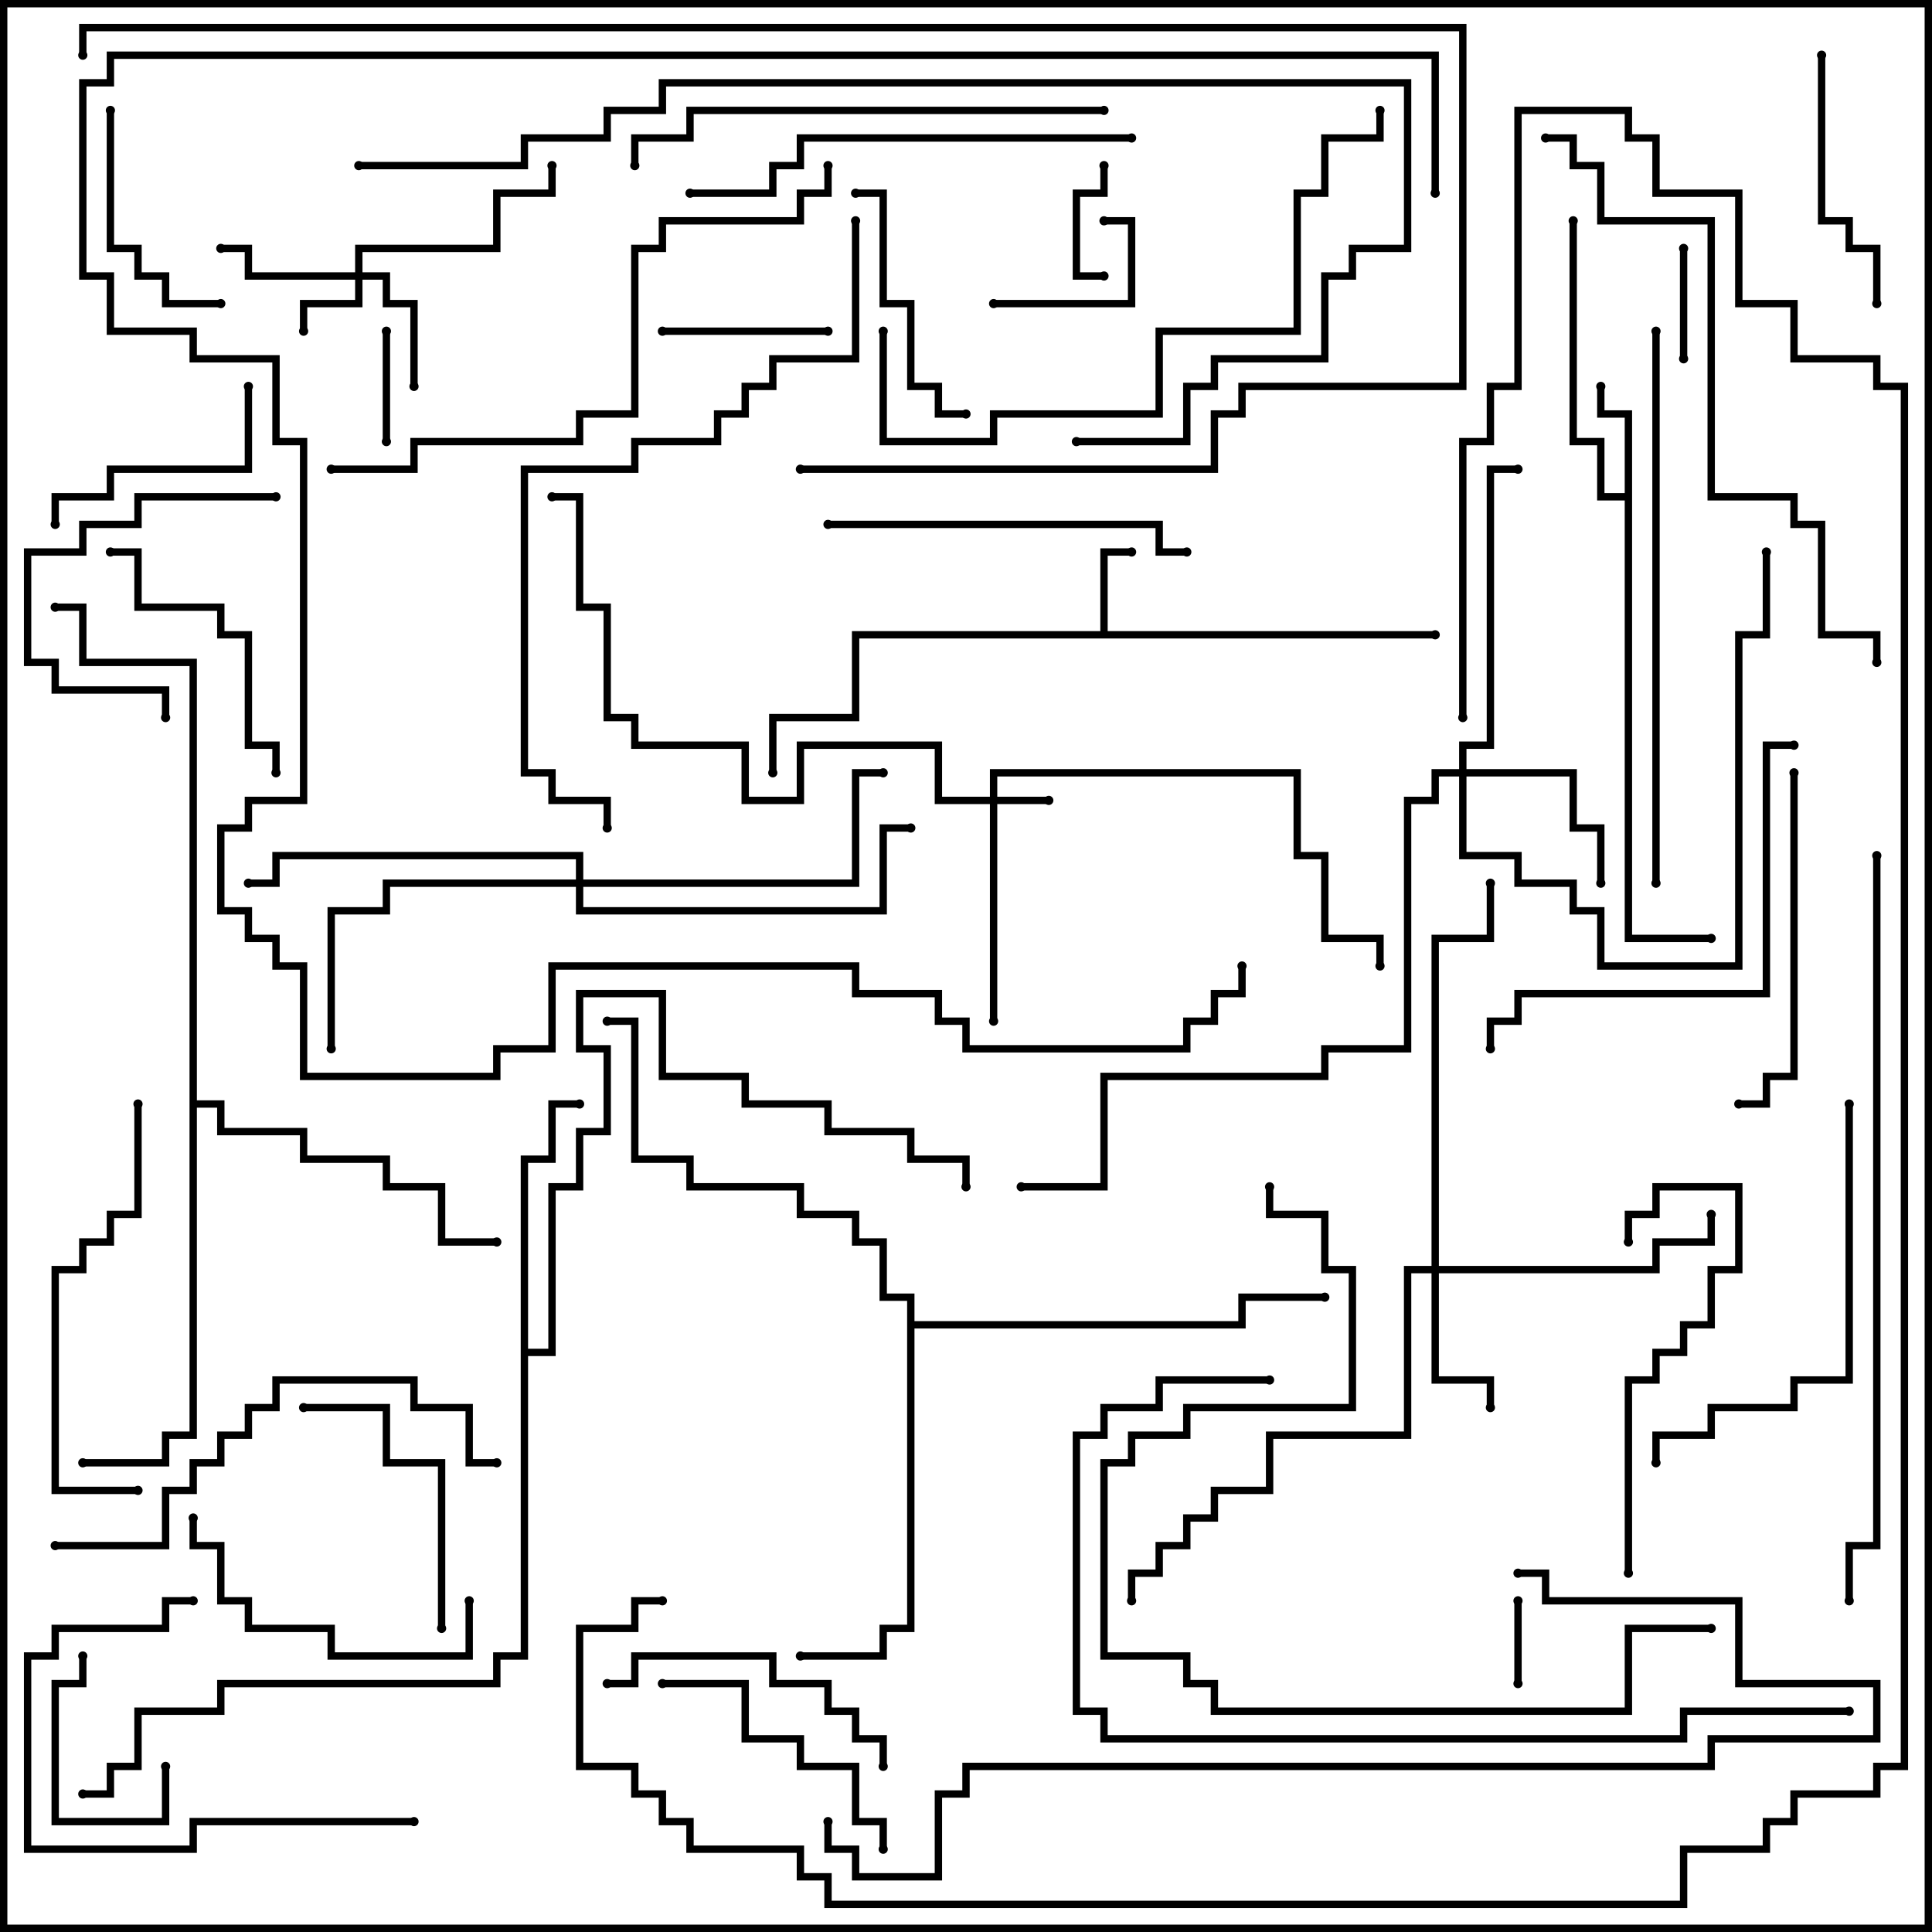 <svg version="1.1" width="105" height="105" xmlns="http://www.w3.org/2000/svg"><path d="M59.8,34.3L59.8,29.8L61.5,29.8L61.5,30.2L60.2,30.2L60.2,34.3L78,34.3L78,34.7L46.7,34.7L46.7,39.2L42.2,39.2L42.2,42L41.8,42L41.8,38.8L46.3,38.8L46.3,34.3z" stroke="none"/><path d="M88.3,26.8L88.3,22.7L86.8,22.7L86.8,21L87.2,21L87.2,22.3L88.7,22.3L88.7,50.8L93,50.8L93,51.2L88.3,51.2L88.3,27.2L86.8,27.2L86.8,24.2L85.3,24.2L85.3,12L85.7,12L85.7,23.8L87.2,23.8L87.2,26.8z" stroke="none"/><path d="M28.3,62.8L29.8,62.8L29.8,59.8L31.5,59.8L31.5,60.2L30.2,60.2L30.2,63.2L28.7,63.2L28.7,73.3L29.8,73.3L29.8,64.3L31.3,64.3L31.3,61.3L32.8,61.3L32.8,57.2L31.3,57.2L31.3,53.8L36.2,53.8L36.2,58.3L40.7,58.3L40.7,59.8L45.2,59.8L45.2,61.3L49.7,61.3L49.7,62.8L52.7,62.8L52.7,64.5L52.3,64.5L52.3,63.2L49.3,63.2L49.3,61.7L44.8,61.7L44.8,60.2L40.3,60.2L40.3,58.7L35.8,58.7L35.8,54.2L31.7,54.2L31.7,56.8L33.2,56.8L33.2,61.7L31.7,61.7L31.7,64.7L30.2,64.7L30.2,73.7L28.7,73.7L28.7,90.2L27.2,90.2L27.2,91.7L12.2,91.7L12.2,93.2L7.7,93.2L7.7,96.2L6.2,96.2L6.2,97.7L4.5,97.7L4.5,97.3L5.8,97.3L5.8,95.8L7.3,95.8L7.3,92.8L11.8,92.8L11.8,91.3L26.8,91.3L26.8,89.8L28.3,89.8z" stroke="none"/><path d="M10.3,36.2L4.3,36.2L4.3,33.2L3,33.2L3,32.8L4.7,32.8L4.7,35.8L10.7,35.8L10.7,59.8L12.2,59.8L12.2,61.3L16.7,61.3L16.7,62.8L21.2,62.8L21.2,64.3L24.2,64.3L24.2,67.3L27,67.3L27,67.7L23.8,67.7L23.8,64.7L20.8,64.7L20.8,63.2L16.3,63.2L16.3,61.7L11.8,61.7L11.8,60.2L10.7,60.2L10.7,78.2L9.2,78.2L9.2,79.7L4.5,79.7L4.5,79.3L8.8,79.3L8.8,77.8L10.3,77.8z" stroke="none"/><path d="M49.3,70.7L47.8,70.7L47.8,67.7L46.3,67.7L46.3,66.2L43.3,66.2L43.3,64.7L37.3,64.7L37.3,63.2L34.3,63.2L34.3,55.7L33,55.7L33,55.3L34.7,55.3L34.7,62.8L37.7,62.8L37.7,64.3L43.7,64.3L43.7,65.8L46.7,65.8L46.7,67.3L48.2,67.3L48.2,70.3L49.7,70.3L49.7,71.8L67.3,71.8L67.3,70.3L72,70.3L72,70.7L67.7,70.7L67.7,72.2L49.7,72.2L49.7,88.7L48.2,88.7L48.2,90.2L43.5,90.2L43.5,89.8L47.8,89.8L47.8,88.3L49.3,88.3z" stroke="none"/><path d="M53.8,43.3L53.8,41.8L70.7,41.8L70.7,46.3L72.2,46.3L72.2,50.8L75.2,50.8L75.2,52.5L74.8,52.5L74.8,51.2L71.8,51.2L71.8,46.7L70.3,46.7L70.3,42.2L54.2,42.2L54.2,43.3L57,43.3L57,43.7L54.2,43.7L54.2,55.5L53.8,55.5L53.8,43.7L50.8,43.7L50.8,40.7L43.7,40.7L43.7,43.7L40.3,43.7L40.3,40.7L34.3,40.7L34.3,39.2L32.8,39.2L32.8,33.2L31.3,33.2L31.3,27.2L30,27.2L30,26.8L31.7,26.8L31.7,32.8L33.2,32.8L33.2,38.8L34.7,38.8L34.7,40.3L40.7,40.3L40.7,43.3L43.3,43.3L43.3,40.3L51.2,40.3L51.2,43.3z" stroke="none"/><path d="M19.3,14.8L19.3,13.3L26.8,13.3L26.8,10.3L29.8,10.3L29.8,9L30.2,9L30.2,10.7L27.2,10.7L27.2,13.7L19.7,13.7L19.7,14.8L21.2,14.8L21.2,16.3L22.7,16.3L22.7,21L22.3,21L22.3,16.7L20.8,16.7L20.8,15.2L19.7,15.2L19.7,16.7L16.7,16.7L16.7,18L16.3,18L16.3,16.3L19.3,16.3L19.3,15.2L13.3,15.2L13.3,13.7L12,13.7L12,13.3L13.7,13.3L13.7,14.8z" stroke="none"/><path d="M77.8,68.8L77.8,50.8L80.8,50.8L80.8,48L81.2,48L81.2,51.2L78.2,51.2L78.2,68.8L89.8,68.8L89.8,67.3L92.8,67.3L92.8,66L93.2,66L93.2,67.7L90.2,67.7L90.2,69.2L78.2,69.2L78.2,74.8L81.2,74.8L81.2,76.5L80.8,76.5L80.8,75.2L77.8,75.2L77.8,69.2L76.7,69.2L76.7,78.2L69.2,78.2L69.2,81.2L66.2,81.2L66.2,82.7L64.7,82.7L64.7,84.2L63.2,84.2L63.2,85.7L61.7,85.7L61.7,87L61.3,87L61.3,85.3L62.8,85.3L62.8,83.8L64.3,83.8L64.3,82.3L65.8,82.3L65.8,80.8L68.8,80.8L68.8,77.8L76.3,77.8L76.3,68.8z" stroke="none"/><path d="M79.3,41.8L79.3,40.3L80.8,40.3L80.8,25.3L82.5,25.3L82.5,25.7L81.2,25.7L81.2,40.7L79.7,40.7L79.7,41.8L85.7,41.8L85.7,44.8L87.2,44.8L87.2,48L86.8,48L86.8,45.2L85.3,45.2L85.3,42.2L79.7,42.2L79.7,46.3L82.7,46.3L82.7,47.8L85.7,47.8L85.7,49.3L87.2,49.3L87.2,52.3L94.3,52.3L94.3,34.3L95.8,34.3L95.8,30L96.2,30L96.2,34.7L94.7,34.7L94.7,52.7L86.8,52.7L86.8,49.7L85.3,49.7L85.3,48.2L82.3,48.2L82.3,46.7L79.3,46.7L79.3,42.2L78.2,42.2L78.2,43.7L76.7,43.7L76.7,57.2L72.2,57.2L72.2,58.7L60.2,58.7L60.2,64.7L55.5,64.7L55.5,64.3L59.8,64.3L59.8,58.3L71.8,58.3L71.8,56.8L76.3,56.8L76.3,43.3L77.8,43.3L77.8,41.8z" stroke="none"/><path d="M31.3,47.8L31.3,46.7L15.2,46.7L15.2,48.2L13.5,48.2L13.5,47.8L14.8,47.8L14.8,46.3L31.7,46.3L31.7,47.8L46.3,47.8L46.3,41.8L48,41.8L48,42.2L46.7,42.2L46.7,48.2L31.7,48.2L31.7,49.3L47.8,49.3L47.8,44.8L49.5,44.8L49.5,45.2L48.2,45.2L48.2,49.7L31.3,49.7L31.3,48.2L21.2,48.2L21.2,49.7L18.2,49.7L18.2,57L17.8,57L17.8,49.3L20.8,49.3L20.8,47.8z" stroke="none"/><path d="M82.3,87L82.7,87L82.7,91.5L82.3,91.5z" stroke="none"/><path d="M20.8,18L21.2,18L21.2,24L20.8,24z" stroke="none"/><path d="M91.3,13.5L91.7,13.5L91.7,19.5L91.3,19.5z" stroke="none"/><path d="M59.8,9L60.2,9L60.2,10.7L58.7,10.7L58.7,14.8L60,14.8L60,15.2L58.3,15.2L58.3,10.3L59.8,10.3z" stroke="none"/><path d="M8.8,96L9.2,96L9.2,99.2L2.8,99.2L2.8,91.3L4.3,91.3L4.3,90L4.7,90L4.7,91.7L3.2,91.7L3.2,98.8L8.8,98.8z" stroke="none"/><path d="M54,16.7L54,16.3L61.3,16.3L61.3,12.2L60,12.2L60,11.8L61.7,11.8L61.7,16.7z" stroke="none"/><path d="M36,18.2L36,17.8L45,17.8L45,18.2z" stroke="none"/><path d="M5.8,6L6.2,6L6.2,13.3L7.7,13.3L7.7,14.8L9.2,14.8L9.2,16.3L12,16.3L12,16.7L8.8,16.7L8.8,15.2L7.3,15.2L7.3,13.7L5.8,13.7z" stroke="none"/><path d="M3.2,28.5L2.8,28.5L2.8,26.8L5.8,26.8L5.8,25.3L13.3,25.3L13.3,21L13.7,21L13.7,25.7L6.2,25.7L6.2,27.2L3.2,27.2z" stroke="none"/><path d="M15,26.8L15,27.2L7.7,27.2L7.7,28.7L4.7,28.7L4.7,30.2L1.7,30.2L1.7,35.8L3.2,35.8L3.2,37.3L9.2,37.3L9.2,39L8.8,39L8.8,37.7L2.8,37.7L2.8,36.2L1.3,36.2L1.3,29.8L4.3,29.8L4.3,28.3L7.3,28.3L7.3,26.8z" stroke="none"/><path d="M46.5,10.7L46.5,10.3L48.2,10.3L48.2,16.3L49.7,16.3L49.7,20.8L51.2,20.8L51.2,22.3L52.5,22.3L52.5,22.7L50.8,22.7L50.8,21.2L49.3,21.2L49.3,16.7L47.8,16.7L47.8,10.7z" stroke="none"/><path d="M98.8,3L99.2,3L99.2,11.8L100.7,11.8L100.7,13.3L102.2,13.3L102.2,16.5L101.8,16.5L101.8,13.7L100.3,13.7L100.3,12.2L98.8,12.2z" stroke="none"/><path d="M24.2,88.5L23.8,88.5L23.8,79.7L20.8,79.7L20.8,76.7L16.5,76.7L16.5,76.3L21.2,76.3L21.2,79.3L24.2,79.3z" stroke="none"/><path d="M15.2,42L14.8,42L14.8,40.7L13.3,40.7L13.3,34.7L11.8,34.7L11.8,33.2L7.3,33.2L7.3,30.2L6,30.2L6,29.8L7.7,29.8L7.7,32.8L12.2,32.8L12.2,34.3L13.7,34.3L13.7,40.3L15.2,40.3z" stroke="none"/><path d="M48.2,100.5L47.8,100.5L47.8,99.2L46.3,99.2L46.3,96.2L43.3,96.2L43.3,94.7L40.3,94.7L40.3,91.7L36,91.7L36,91.3L40.7,91.3L40.7,94.3L43.7,94.3L43.7,95.8L46.7,95.8L46.7,98.8L48.2,98.8z" stroke="none"/><path d="M25.3,87L25.7,87L25.7,90.2L17.8,90.2L17.8,88.7L13.3,88.7L13.3,87.2L11.8,87.2L11.8,84.2L10.3,84.2L10.3,82.5L10.7,82.5L10.7,83.8L12.2,83.8L12.2,86.8L13.7,86.8L13.7,88.3L18.2,88.3L18.2,89.8L25.3,89.8z" stroke="none"/><path d="M33,91.7L33,91.3L34.3,91.3L34.3,89.8L42.2,89.8L42.2,91.3L45.2,91.3L45.2,92.8L46.7,92.8L46.7,94.3L48.2,94.3L48.2,96L47.8,96L47.8,94.7L46.3,94.7L46.3,93.2L44.8,93.2L44.8,91.7L41.8,91.7L41.8,90.2L34.7,90.2L34.7,91.7z" stroke="none"/><path d="M22.5,98.8L22.5,99.2L10.7,99.2L10.7,100.7L1.3,100.7L1.3,89.8L2.8,89.8L2.8,88.3L8.8,88.3L8.8,86.8L10.5,86.8L10.5,87.2L9.2,87.2L9.2,88.7L3.2,88.7L3.2,90.2L1.7,90.2L1.7,100.3L10.3,100.3L10.3,98.8z" stroke="none"/><path d="M88.7,85.5L88.3,85.5L88.3,74.8L89.8,74.8L89.8,73.3L91.3,73.3L91.3,71.8L92.8,71.8L92.8,68.8L94.3,68.8L94.3,64.7L90.2,64.7L90.2,66.2L88.7,66.2L88.7,67.5L88.3,67.5L88.3,65.8L89.8,65.8L89.8,64.3L94.7,64.3L94.7,69.2L93.2,69.2L93.2,72.2L91.7,72.2L91.7,73.7L90.2,73.7L90.2,75.2L88.7,75.2z" stroke="none"/><path d="M97.3,42L97.7,42L97.7,58.7L96.2,58.7L96.2,60.2L94.5,60.2L94.5,59.8L95.8,59.8L95.8,58.3L97.3,58.3z" stroke="none"/><path d="M64.5,29.8L64.5,30.2L62.8,30.2L62.8,28.7L45,28.7L45,28.3L63.2,28.3L63.2,29.8z" stroke="none"/><path d="M7.5,80.8L7.5,81.2L2.8,81.2L2.8,68.8L4.3,68.8L4.3,67.3L5.8,67.3L5.8,65.8L7.3,65.8L7.3,60L7.7,60L7.7,66.2L6.2,66.2L6.2,67.7L4.7,67.7L4.7,69.2L3.2,69.2L3.2,80.8z" stroke="none"/><path d="M100.3,60L100.7,60L100.7,75.2L97.7,75.2L97.7,76.7L93.2,76.7L93.2,78.2L90.2,78.2L90.2,79.5L89.8,79.5L89.8,77.8L92.8,77.8L92.8,76.3L97.3,76.3L97.3,74.8L100.3,74.8z" stroke="none"/><path d="M97.5,40.3L97.5,40.7L96.2,40.7L96.2,54.2L82.7,54.2L82.7,55.7L81.2,55.7L81.2,57L80.8,57L80.8,55.3L82.3,55.3L82.3,53.8L95.8,53.8L95.8,40.3z" stroke="none"/><path d="M61.5,7.3L61.5,7.7L43.7,7.7L43.7,9.2L42.2,9.2L42.2,10.7L37.5,10.7L37.5,10.3L41.8,10.3L41.8,8.8L43.3,8.8L43.3,7.3z" stroke="none"/><path d="M3,84.2L3,83.8L8.8,83.8L8.8,80.8L10.3,80.8L10.3,79.3L11.8,79.3L11.8,77.8L13.3,77.8L13.3,76.3L14.8,76.3L14.8,74.8L22.7,74.8L22.7,76.3L25.7,76.3L25.7,79.3L27,79.3L27,79.7L25.3,79.7L25.3,76.7L22.3,76.7L22.3,75.2L15.2,75.2L15.2,76.7L13.7,76.7L13.7,78.2L12.2,78.2L12.2,79.7L10.7,79.7L10.7,81.2L9.2,81.2L9.2,84.2z" stroke="none"/><path d="M60,5.8L60,6.2L37.7,6.2L37.7,7.7L34.7,7.7L34.7,9L34.3,9L34.3,7.3L37.3,7.3L37.3,5.8z" stroke="none"/><path d="M47.8,18L48.2,18L48.2,23.8L53.8,23.8L53.8,22.3L62.8,22.3L62.8,17.8L70.3,17.8L70.3,10.3L71.8,10.3L71.8,7.3L74.8,7.3L74.8,6L75.2,6L75.2,7.7L72.2,7.7L72.2,10.7L70.7,10.7L70.7,18.2L63.2,18.2L63.2,22.7L54.2,22.7L54.2,24.2L47.8,24.2z" stroke="none"/><path d="M89.8,18L90.2,18L90.2,48L89.8,48z" stroke="none"/><path d="M44.8,9L45.2,9L45.2,10.7L43.7,10.7L43.7,12.2L36.2,12.2L36.2,13.7L34.7,13.7L34.7,22.7L31.7,22.7L31.7,24.2L22.7,24.2L22.7,25.7L18,25.7L18,25.3L22.3,25.3L22.3,23.8L31.3,23.8L31.3,22.3L34.3,22.3L34.3,13.3L35.8,13.3L35.8,11.8L43.3,11.8L43.3,10.3L44.8,10.3z" stroke="none"/><path d="M84,7.7L84,7.3L85.7,7.3L85.7,8.8L87.2,8.8L87.2,11.8L93.2,11.8L93.2,26.8L97.7,26.8L97.7,28.3L99.2,28.3L99.2,34.3L102.2,34.3L102.2,36L101.8,36L101.8,34.7L98.8,34.7L98.8,28.7L97.3,28.7L97.3,27.2L92.8,27.2L92.8,12.2L86.8,12.2L86.8,9.2L85.3,9.2L85.3,7.7z" stroke="none"/><path d="M93,88.3L93,88.7L88.7,88.7L88.7,93.2L65.8,93.2L65.8,91.7L64.3,91.7L64.3,90.2L59.8,90.2L59.8,79.3L61.3,79.3L61.3,77.8L64.3,77.8L64.3,76.3L73.3,76.3L73.3,69.2L71.8,69.2L71.8,66.2L68.8,66.2L68.8,64.5L69.2,64.5L69.2,65.8L72.2,65.8L72.2,68.8L73.7,68.8L73.7,76.7L64.7,76.7L64.7,78.2L61.7,78.2L61.7,79.7L60.2,79.7L60.2,89.8L64.7,89.8L64.7,91.3L66.2,91.3L66.2,92.8L88.3,92.8L88.3,88.3z" stroke="none"/><path d="M46.3,12L46.7,12L46.7,19.7L42.2,19.7L42.2,21.2L40.7,21.2L40.7,22.7L39.2,22.7L39.2,24.2L34.7,24.2L34.7,25.7L28.7,25.7L28.7,41.8L30.2,41.8L30.2,43.3L33.2,43.3L33.2,45L32.8,45L32.8,43.7L29.8,43.7L29.8,42.2L28.3,42.2L28.3,25.3L34.3,25.3L34.3,23.8L38.8,23.8L38.8,22.3L40.3,22.3L40.3,20.8L41.8,20.8L41.8,19.3L46.3,19.3z" stroke="none"/><path d="M100.5,92.8L100.5,93.2L91.7,93.2L91.7,94.7L59.8,94.7L59.8,93.2L58.3,93.2L58.3,77.8L59.8,77.8L59.8,76.3L62.8,76.3L62.8,74.8L69,74.8L69,75.2L63.2,75.2L63.2,76.7L60.2,76.7L60.2,78.2L58.7,78.2L58.7,92.8L60.2,92.8L60.2,94.3L91.3,94.3L91.3,92.8z" stroke="none"/><path d="M82.5,85.7L82.5,85.3L84.2,85.3L84.2,86.8L94.7,86.8L94.7,91.3L102.2,91.3L102.2,94.7L93.2,94.7L93.2,96.2L52.7,96.2L52.7,97.7L51.2,97.7L51.2,102.2L46.3,102.2L46.3,100.7L44.8,100.7L44.8,99L45.2,99L45.2,100.3L46.7,100.3L46.7,101.8L50.8,101.8L50.8,97.3L52.3,97.3L52.3,95.8L92.8,95.8L92.8,94.3L101.8,94.3L101.8,91.7L94.3,91.7L94.3,87.2L83.8,87.2L83.8,85.7z" stroke="none"/><path d="M101.8,46.5L102.2,46.5L102.2,84.2L100.7,84.2L100.7,87L100.3,87L100.3,83.8L101.8,83.8z" stroke="none"/><path d="M19.5,9.2L19.5,8.8L28.3,8.8L28.3,7.3L32.8,7.3L32.8,5.8L35.8,5.8L35.8,4.3L76.7,4.3L76.7,13.7L73.7,13.7L73.7,15.2L72.2,15.2L72.2,19.7L66.2,19.7L66.2,21.2L64.7,21.2L64.7,24.2L58.5,24.2L58.5,23.8L64.3,23.8L64.3,20.8L65.8,20.8L65.8,19.3L71.8,19.3L71.8,14.8L73.3,14.8L73.3,13.3L76.3,13.3L76.3,4.7L36.2,4.7L36.2,6.2L33.2,6.2L33.2,7.7L28.7,7.7L28.7,9.2z" stroke="none"/><path d="M78.2,10.5L77.8,10.5L77.8,3.2L6.2,3.2L6.2,4.7L4.7,4.7L4.7,14.8L6.2,14.8L6.2,17.8L10.7,17.8L10.7,19.3L15.2,19.3L15.2,23.8L16.7,23.8L16.7,43.7L13.7,43.7L13.7,45.2L12.2,45.2L12.2,49.3L13.7,49.3L13.7,50.8L15.2,50.8L15.2,52.3L16.7,52.3L16.7,58.3L26.8,58.3L26.8,56.8L29.8,56.8L29.8,52.3L46.7,52.3L46.7,53.8L51.2,53.8L51.2,55.3L52.7,55.3L52.7,56.8L64.3,56.8L64.3,55.3L65.8,55.3L65.8,53.8L67.3,53.8L67.3,52.5L67.7,52.5L67.7,54.2L66.2,54.2L66.2,55.7L64.7,55.7L64.7,57.2L52.3,57.2L52.3,55.7L50.8,55.7L50.8,54.2L46.3,54.2L46.3,52.7L30.2,52.7L30.2,57.2L27.2,57.2L27.2,58.7L16.3,58.7L16.3,52.7L14.8,52.7L14.8,51.2L13.3,51.2L13.3,49.7L11.8,49.7L11.8,44.8L13.3,44.8L13.3,43.3L16.3,43.3L16.3,24.2L14.8,24.2L14.8,19.7L10.3,19.7L10.3,18.2L5.8,18.2L5.8,15.2L4.3,15.2L4.3,4.3L5.8,4.3L5.8,2.8L78.2,2.8z" stroke="none"/><path d="M4.7,3L4.3,3L4.3,1.3L79.7,1.3L79.7,21.2L67.7,21.2L67.7,22.7L66.2,22.7L66.2,25.7L43.5,25.7L43.5,25.3L65.8,25.3L65.8,22.3L67.3,22.3L67.3,20.8L79.3,20.8L79.3,1.7L4.7,1.7z" stroke="none"/><path d="M36,86.8L36,87.2L34.7,87.2L34.7,88.7L31.7,88.7L31.7,95.8L34.7,95.8L34.7,97.3L36.2,97.3L36.2,98.8L37.7,98.8L37.7,100.3L43.7,100.3L43.7,101.8L45.2,101.8L45.2,103.3L91.3,103.3L91.3,100.3L95.8,100.3L95.8,98.8L97.3,98.8L97.3,97.3L101.8,97.3L101.8,95.8L103.3,95.8L103.3,21.2L101.8,21.2L101.8,19.7L97.3,19.7L97.3,16.7L94.3,16.7L94.3,10.7L89.8,10.7L89.8,7.7L88.3,7.7L88.3,6.2L82.7,6.2L82.7,21.2L81.2,21.2L81.2,24.2L79.7,24.2L79.7,39L79.3,39L79.3,23.8L80.8,23.8L80.8,20.8L82.3,20.8L82.3,5.8L88.7,5.8L88.7,7.3L90.2,7.3L90.2,10.3L94.7,10.3L94.7,16.3L97.7,16.3L97.7,19.3L102.2,19.3L102.2,20.8L103.7,20.8L103.7,96.2L102.2,96.2L102.2,97.7L97.7,97.7L97.7,99.2L96.2,99.2L96.2,100.7L91.7,100.7L91.7,103.7L44.8,103.7L44.8,102.2L43.3,102.2L43.3,100.7L37.3,100.7L37.3,99.2L35.8,99.2L35.8,97.7L34.3,97.7L34.3,96.2L31.3,96.2L31.3,88.3L34.3,88.3L34.3,86.8z" stroke="none"/><circle cx="61.5" cy="30" r="0.25" stroke-width="0" fill="#000" /><circle cx="78" cy="34.5" r="0.25" stroke-width="0" fill="#000" /><circle cx="42" cy="42" r="0.25" stroke-width="0" fill="#000" /><circle cx="87" cy="21" r="0.25" stroke-width="0" fill="#000" /><circle cx="85.5" cy="12" r="0.25" stroke-width="0" fill="#000" /><circle cx="93" cy="51" r="0.25" stroke-width="0" fill="#000" /><circle cx="31.5" cy="60" r="0.25" stroke-width="0" fill="#000" /><circle cx="52.5" cy="64.5" r="0.25" stroke-width="0" fill="#000" /><circle cx="4.5" cy="97.5" r="0.25" stroke-width="0" fill="#000" /><circle cx="27" cy="67.5" r="0.25" stroke-width="0" fill="#000" /><circle cx="4.5" cy="79.5" r="0.25" stroke-width="0" fill="#000" /><circle cx="3" cy="33" r="0.25" stroke-width="0" fill="#000" /><circle cx="43.5" cy="90" r="0.25" stroke-width="0" fill="#000" /><circle cx="72" cy="70.5" r="0.25" stroke-width="0" fill="#000" /><circle cx="33" cy="55.5" r="0.25" stroke-width="0" fill="#000" /><circle cx="57" cy="43.5" r="0.25" stroke-width="0" fill="#000" /><circle cx="54" cy="55.5" r="0.25" stroke-width="0" fill="#000" /><circle cx="75" cy="52.5" r="0.25" stroke-width="0" fill="#000" /><circle cx="30" cy="27" r="0.25" stroke-width="0" fill="#000" /><circle cx="16.5" cy="18" r="0.25" stroke-width="0" fill="#000" /><circle cx="22.5" cy="21" r="0.25" stroke-width="0" fill="#000" /><circle cx="12" cy="13.5" r="0.25" stroke-width="0" fill="#000" /><circle cx="30" cy="9" r="0.25" stroke-width="0" fill="#000" /><circle cx="81" cy="76.5" r="0.25" stroke-width="0" fill="#000" /><circle cx="93" cy="66" r="0.25" stroke-width="0" fill="#000" /><circle cx="81" cy="48" r="0.25" stroke-width="0" fill="#000" /><circle cx="61.5" cy="87" r="0.25" stroke-width="0" fill="#000" /><circle cx="87" cy="48" r="0.25" stroke-width="0" fill="#000" /><circle cx="82.5" cy="25.5" r="0.25" stroke-width="0" fill="#000" /><circle cx="96" cy="30" r="0.25" stroke-width="0" fill="#000" /><circle cx="55.5" cy="64.5" r="0.25" stroke-width="0" fill="#000" /><circle cx="18" cy="57" r="0.25" stroke-width="0" fill="#000" /><circle cx="48" cy="42" r="0.25" stroke-width="0" fill="#000" /><circle cx="13.5" cy="48" r="0.25" stroke-width="0" fill="#000" /><circle cx="49.5" cy="45" r="0.25" stroke-width="0" fill="#000" /><circle cx="82.5" cy="87" r="0.25" stroke-width="0" fill="#000" /><circle cx="82.5" cy="91.5" r="0.25" stroke-width="0" fill="#000" /><circle cx="21" cy="18" r="0.25" stroke-width="0" fill="#000" /><circle cx="21" cy="24" r="0.25" stroke-width="0" fill="#000" /><circle cx="91.5" cy="13.5" r="0.25" stroke-width="0" fill="#000" /><circle cx="91.5" cy="19.5" r="0.25" stroke-width="0" fill="#000" /><circle cx="60" cy="9" r="0.25" stroke-width="0" fill="#000" /><circle cx="60" cy="15" r="0.25" stroke-width="0" fill="#000" /><circle cx="9" cy="96" r="0.25" stroke-width="0" fill="#000" /><circle cx="4.5" cy="90" r="0.25" stroke-width="0" fill="#000" /><circle cx="54" cy="16.5" r="0.25" stroke-width="0" fill="#000" /><circle cx="60" cy="12" r="0.25" stroke-width="0" fill="#000" /><circle cx="36" cy="18" r="0.25" stroke-width="0" fill="#000" /><circle cx="45" cy="18" r="0.25" stroke-width="0" fill="#000" /><circle cx="6" cy="6" r="0.25" stroke-width="0" fill="#000" /><circle cx="12" cy="16.5" r="0.25" stroke-width="0" fill="#000" /><circle cx="3" cy="28.5" r="0.25" stroke-width="0" fill="#000" /><circle cx="13.5" cy="21" r="0.25" stroke-width="0" fill="#000" /><circle cx="15" cy="27" r="0.25" stroke-width="0" fill="#000" /><circle cx="9" cy="39" r="0.25" stroke-width="0" fill="#000" /><circle cx="46.5" cy="10.5" r="0.25" stroke-width="0" fill="#000" /><circle cx="52.5" cy="22.5" r="0.25" stroke-width="0" fill="#000" /><circle cx="99" cy="3" r="0.25" stroke-width="0" fill="#000" /><circle cx="102" cy="16.5" r="0.25" stroke-width="0" fill="#000" /><circle cx="24" cy="88.5" r="0.25" stroke-width="0" fill="#000" /><circle cx="16.5" cy="76.5" r="0.25" stroke-width="0" fill="#000" /><circle cx="15" cy="42" r="0.25" stroke-width="0" fill="#000" /><circle cx="6" cy="30" r="0.25" stroke-width="0" fill="#000" /><circle cx="48" cy="100.5" r="0.25" stroke-width="0" fill="#000" /><circle cx="36" cy="91.5" r="0.25" stroke-width="0" fill="#000" /><circle cx="25.5" cy="87" r="0.25" stroke-width="0" fill="#000" /><circle cx="10.5" cy="82.5" r="0.25" stroke-width="0" fill="#000" /><circle cx="33" cy="91.5" r="0.25" stroke-width="0" fill="#000" /><circle cx="48" cy="96" r="0.25" stroke-width="0" fill="#000" /><circle cx="22.5" cy="99" r="0.25" stroke-width="0" fill="#000" /><circle cx="10.5" cy="87" r="0.25" stroke-width="0" fill="#000" /><circle cx="88.5" cy="85.5" r="0.25" stroke-width="0" fill="#000" /><circle cx="88.5" cy="67.5" r="0.25" stroke-width="0" fill="#000" /><circle cx="97.5" cy="42" r="0.25" stroke-width="0" fill="#000" /><circle cx="94.5" cy="60" r="0.25" stroke-width="0" fill="#000" /><circle cx="64.5" cy="30" r="0.25" stroke-width="0" fill="#000" /><circle cx="45" cy="28.5" r="0.25" stroke-width="0" fill="#000" /><circle cx="7.5" cy="81" r="0.25" stroke-width="0" fill="#000" /><circle cx="7.5" cy="60" r="0.25" stroke-width="0" fill="#000" /><circle cx="100.5" cy="60" r="0.25" stroke-width="0" fill="#000" /><circle cx="90" cy="79.5" r="0.25" stroke-width="0" fill="#000" /><circle cx="97.5" cy="40.5" r="0.25" stroke-width="0" fill="#000" /><circle cx="81" cy="57" r="0.25" stroke-width="0" fill="#000" /><circle cx="61.5" cy="7.5" r="0.25" stroke-width="0" fill="#000" /><circle cx="37.5" cy="10.5" r="0.25" stroke-width="0" fill="#000" /><circle cx="3" cy="84" r="0.25" stroke-width="0" fill="#000" /><circle cx="27" cy="79.5" r="0.25" stroke-width="0" fill="#000" /><circle cx="60" cy="6" r="0.25" stroke-width="0" fill="#000" /><circle cx="34.5" cy="9" r="0.25" stroke-width="0" fill="#000" /><circle cx="48" cy="18" r="0.25" stroke-width="0" fill="#000" /><circle cx="75" cy="6" r="0.25" stroke-width="0" fill="#000" /><circle cx="90" cy="18" r="0.25" stroke-width="0" fill="#000" /><circle cx="90" cy="48" r="0.25" stroke-width="0" fill="#000" /><circle cx="45" cy="9" r="0.25" stroke-width="0" fill="#000" /><circle cx="18" cy="25.5" r="0.25" stroke-width="0" fill="#000" /><circle cx="84" cy="7.5" r="0.25" stroke-width="0" fill="#000" /><circle cx="102" cy="36" r="0.25" stroke-width="0" fill="#000" /><circle cx="93" cy="88.5" r="0.25" stroke-width="0" fill="#000" /><circle cx="69" cy="64.5" r="0.25" stroke-width="0" fill="#000" /><circle cx="46.5" cy="12" r="0.25" stroke-width="0" fill="#000" /><circle cx="33" cy="45" r="0.25" stroke-width="0" fill="#000" /><circle cx="100.5" cy="93" r="0.25" stroke-width="0" fill="#000" /><circle cx="69" cy="75" r="0.25" stroke-width="0" fill="#000" /><circle cx="82.5" cy="85.5" r="0.25" stroke-width="0" fill="#000" /><circle cx="45" cy="99" r="0.25" stroke-width="0" fill="#000" /><circle cx="102" cy="46.5" r="0.25" stroke-width="0" fill="#000" /><circle cx="100.5" cy="87" r="0.25" stroke-width="0" fill="#000" /><circle cx="19.5" cy="9" r="0.25" stroke-width="0" fill="#000" /><circle cx="58.5" cy="24" r="0.25" stroke-width="0" fill="#000" /><circle cx="78" cy="10.5" r="0.25" stroke-width="0" fill="#000" /><circle cx="67.5" cy="52.5" r="0.25" stroke-width="0" fill="#000" /><circle cx="4.5" cy="3" r="0.25" stroke-width="0" fill="#000" /><circle cx="43.5" cy="25.5" r="0.25" stroke-width="0" fill="#000" /><circle cx="36" cy="87" r="0.25" stroke-width="0" fill="#000" /><circle cx="79.5" cy="39" r="0.25" stroke-width="0" fill="#000" /><rect x="0" y="0" width="105" height="105" stroke-width="0.8" stroke="#000" fill="none" /></svg>